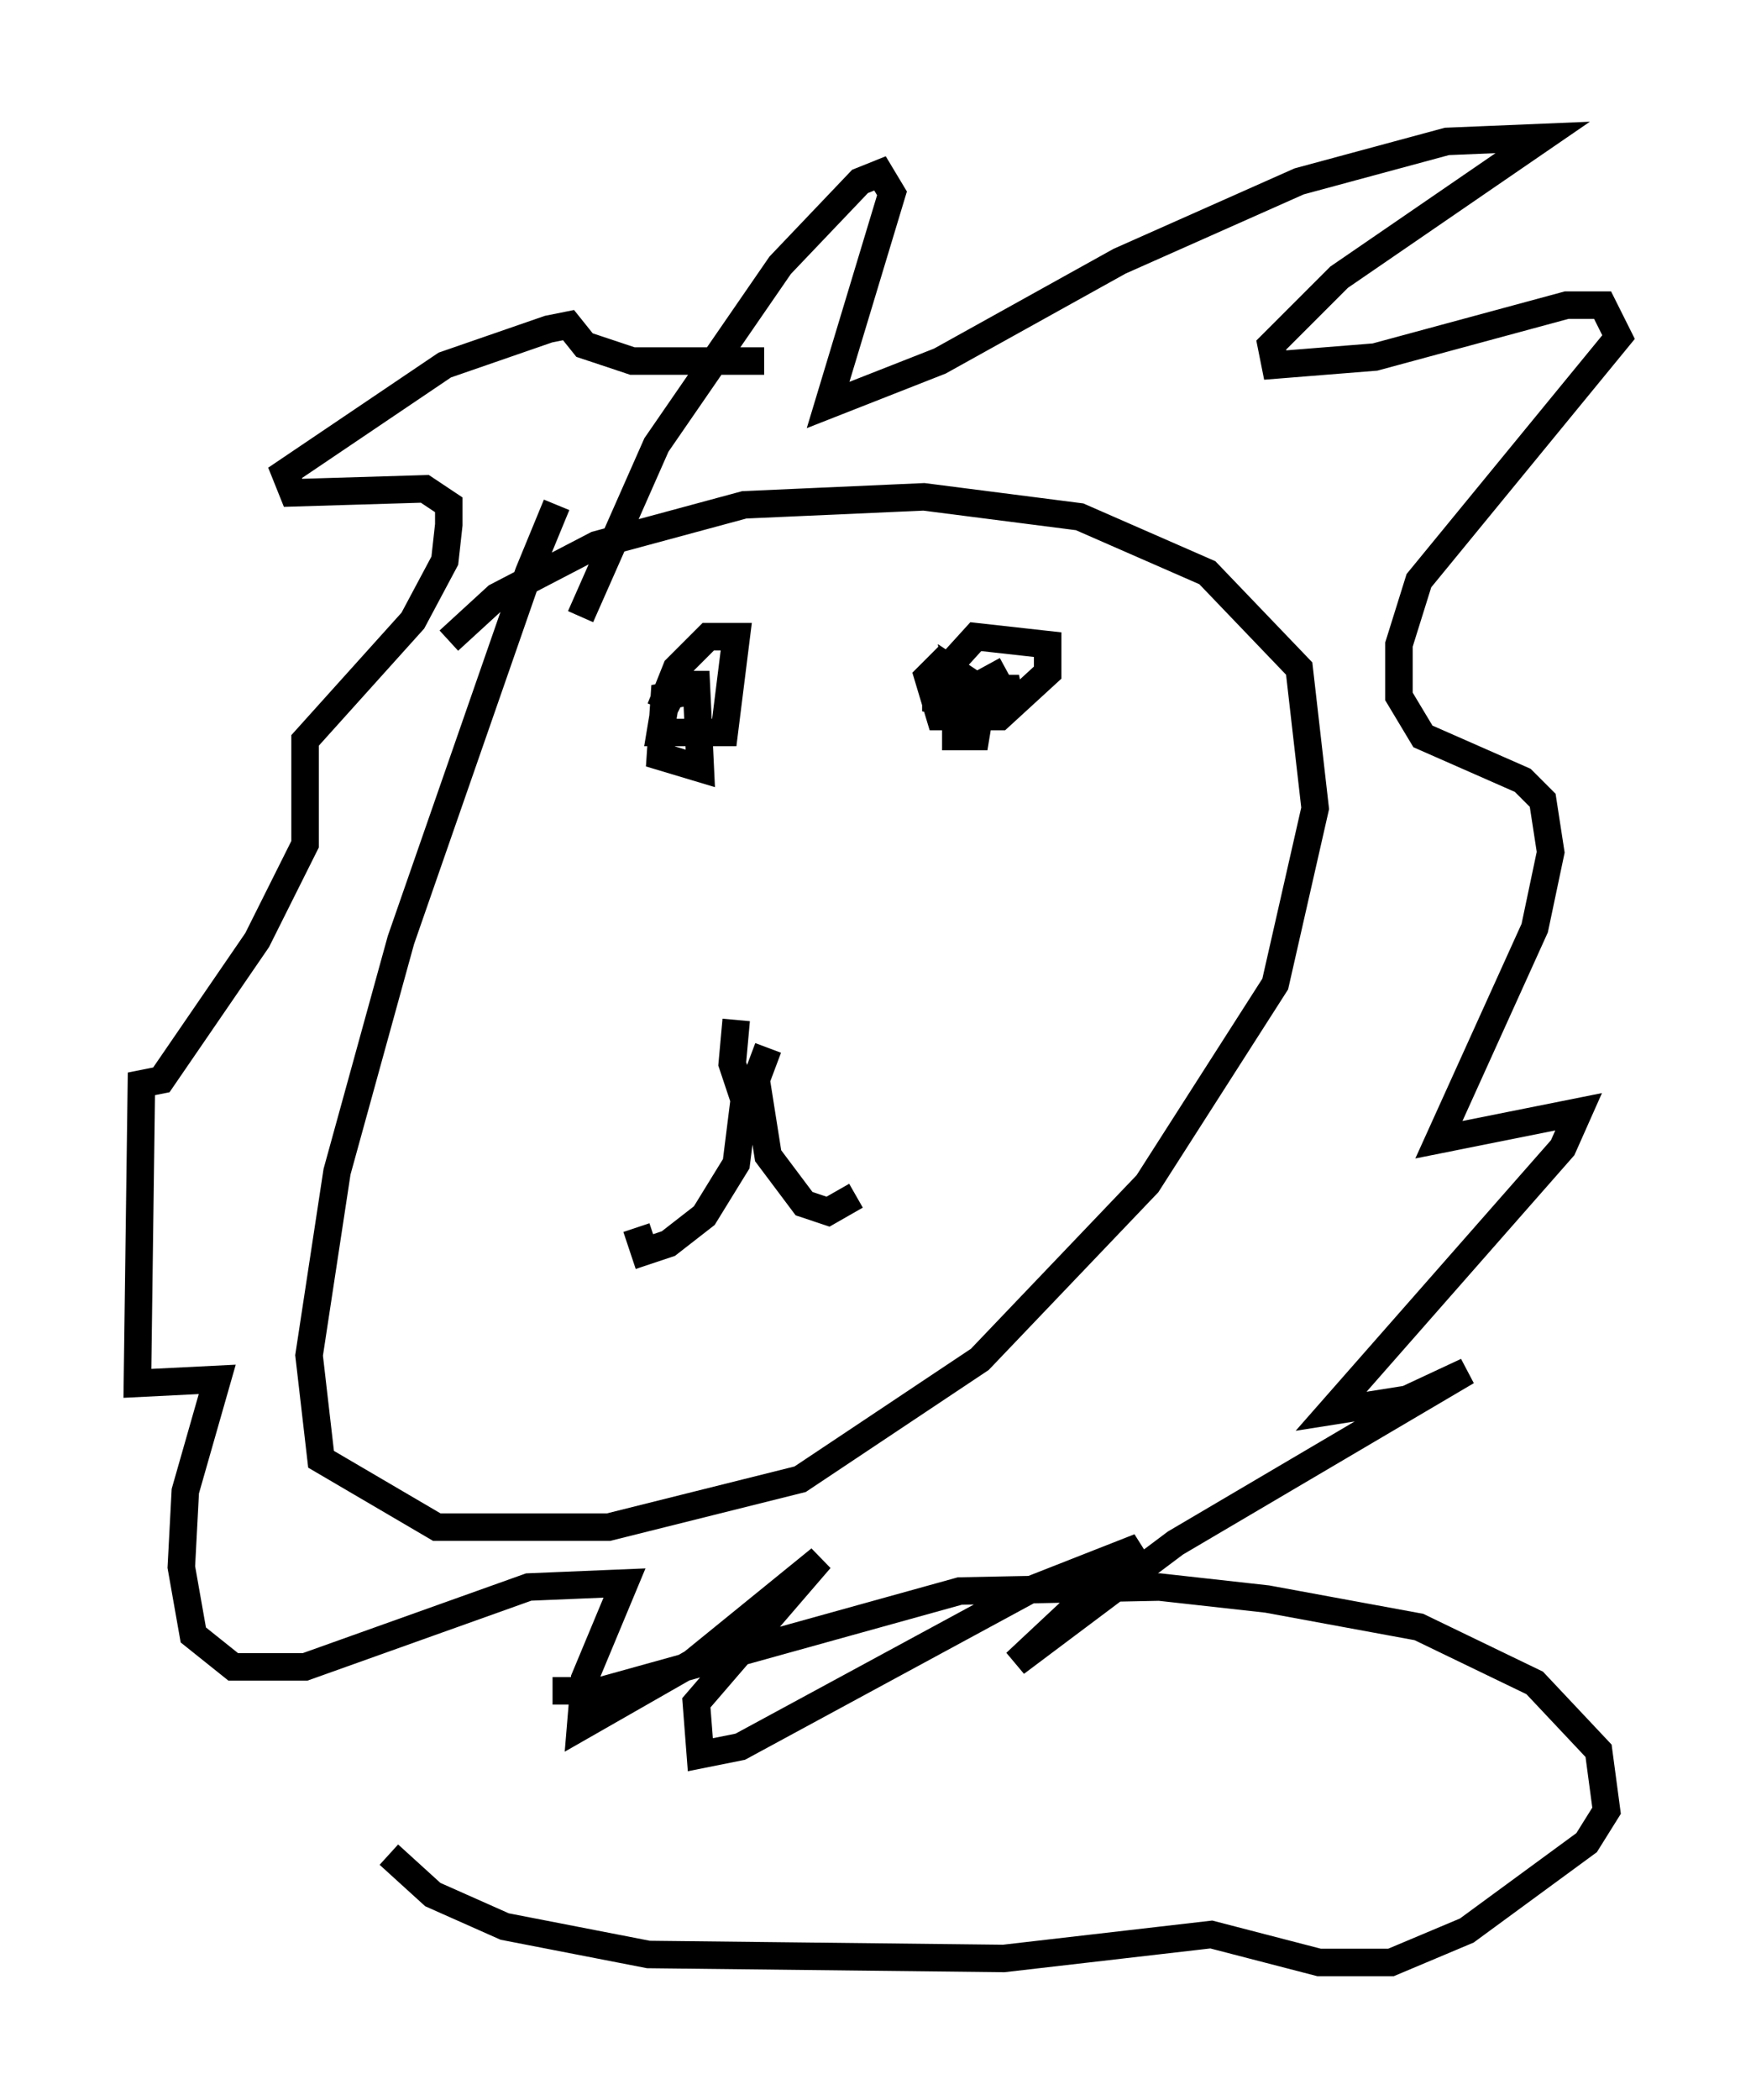 <?xml version="1.0" encoding="utf-8" ?>
<svg baseProfile="full" height="76.38" version="1.1" width="63.888" xmlns="http://www.w3.org/2000/svg" xmlns:ev="http://www.w3.org/2001/xml-events" xmlns:xlink="http://www.w3.org/1999/xlink"><defs /><rect fill="white" height="76.38" width="63.888" x="0" y="0" /><path d="M21.268, 17.782 m-1.017, 0.581 l-1.017, 2.469 -4.648, 13.363 l-2.324, 8.425 -1.017, 6.682 l0.436, 3.777 4.212, 2.469 l6.246, 0.0 6.972, -1.743 l6.536, -4.358 6.101, -6.391 l4.648, -7.263 1.453, -6.391 l-0.581, -5.084 -3.341, -3.486 l-4.648, -2.034 -5.665, -0.726 l-6.536, 0.291 -5.374, 1.453 l-3.631, 1.888 -1.743, 1.598 m4.793, -0.872 l2.76, -6.246 4.503, -6.536 l2.905, -3.05 0.726, -0.291 l0.436, 0.726 -2.324, 7.698 l4.067, -1.598 6.536, -3.631 l6.536, -2.905 5.374, -1.453 l3.486, -0.145 -7.408, 5.084 l-2.469, 2.469 0.145, 0.726 l3.631, -0.291 6.972, -1.888 l1.307, 0.0 0.581, 1.162 l-7.263, 8.86 -0.726, 2.324 l0.0, 1.888 0.872, 1.453 l3.631, 1.598 0.726, 0.726 l0.291, 1.888 -0.581, 2.76 l-3.486, 7.698 5.084, -1.017 l-0.581, 1.307 -8.425, 9.587 l2.76, -0.436 2.179, -1.017 l-10.603, 6.246 -5.81, 4.358 l4.503, -4.212 -4.067, 1.598 l-10.458, 5.665 -1.453, 0.291 l-0.145, -1.888 4.503, -5.229 l-4.648, 3.777 -4.067, 2.324 l0.145, -1.743 1.453, -3.486 l-3.486, 0.145 -8.134, 2.905 l-2.615, 0.0 -1.453, -1.162 l-0.436, -2.469 0.145, -2.76 l1.162, -4.067 -2.905, 0.145 l0.145, -10.894 0.726, -0.145 l3.486, -5.084 1.743, -3.486 l0.0, -3.777 3.922, -4.358 l1.162, -2.179 0.145, -1.307 l0.0, -0.726 -0.872, -0.581 l-4.793, 0.145 -0.291, -0.726 l5.81, -3.922 3.777, -1.307 l0.726, -0.145 0.581, 0.726 l1.743, 0.581 4.793, 0.0 m-1.017, 23.966 l-0.145, 1.598 0.291, 0.872 l0.291, -0.726 -0.436, 3.486 l-1.162, 1.888 -1.307, 1.017 l-0.872, 0.291 -0.291, -0.872 m4.793, -6.536 l-0.436, 1.162 0.436, 2.76 l1.307, 1.743 0.872, 0.291 l1.017, -0.581 m-6.246, -18.302 l-0.726, 0.145 -0.145, 2.179 l1.453, 0.436 -0.145, -3.05 l-0.726, 0.0 -0.436, 0.872 l-0.145, 0.872 2.324, 0.0 l0.436, -3.486 -1.017, 0.0 l-1.162, 1.162 -0.581, 1.453 m10.458, -1.888 l-0.726, 0.726 0.436, 1.453 l2.179, 0.0 1.743, -1.598 l0.0, -1.017 -2.615, -0.291 l-1.453, 1.598 0.0, 0.726 l0.581, 0.145 m1.307, -1.453 l0.872, 1.598 -0.145, -0.726 l-0.872, 0.0 -1.017, 1.017 l0.0, 0.726 0.726, 0.0 l0.145, -0.872 0.0, -0.872 l-0.872, -0.581 0.145, 1.017 m-14.816, 36.022 l1.743, 0.0 13.073, -3.631 l7.263, -0.145 3.922, 0.436 l5.52, 1.017 4.212, 2.034 l2.324, 2.469 0.291, 2.179 l-0.726, 1.162 -4.358, 3.196 l-2.76, 1.162 -2.615, 0.0 l-3.922, -1.017 -7.553, 0.872 l-12.927, -0.145 -5.229, -1.017 l-2.615, -1.162 -1.598, -1.453 " fill="none" stroke="black" stroke-width="1" /></svg>